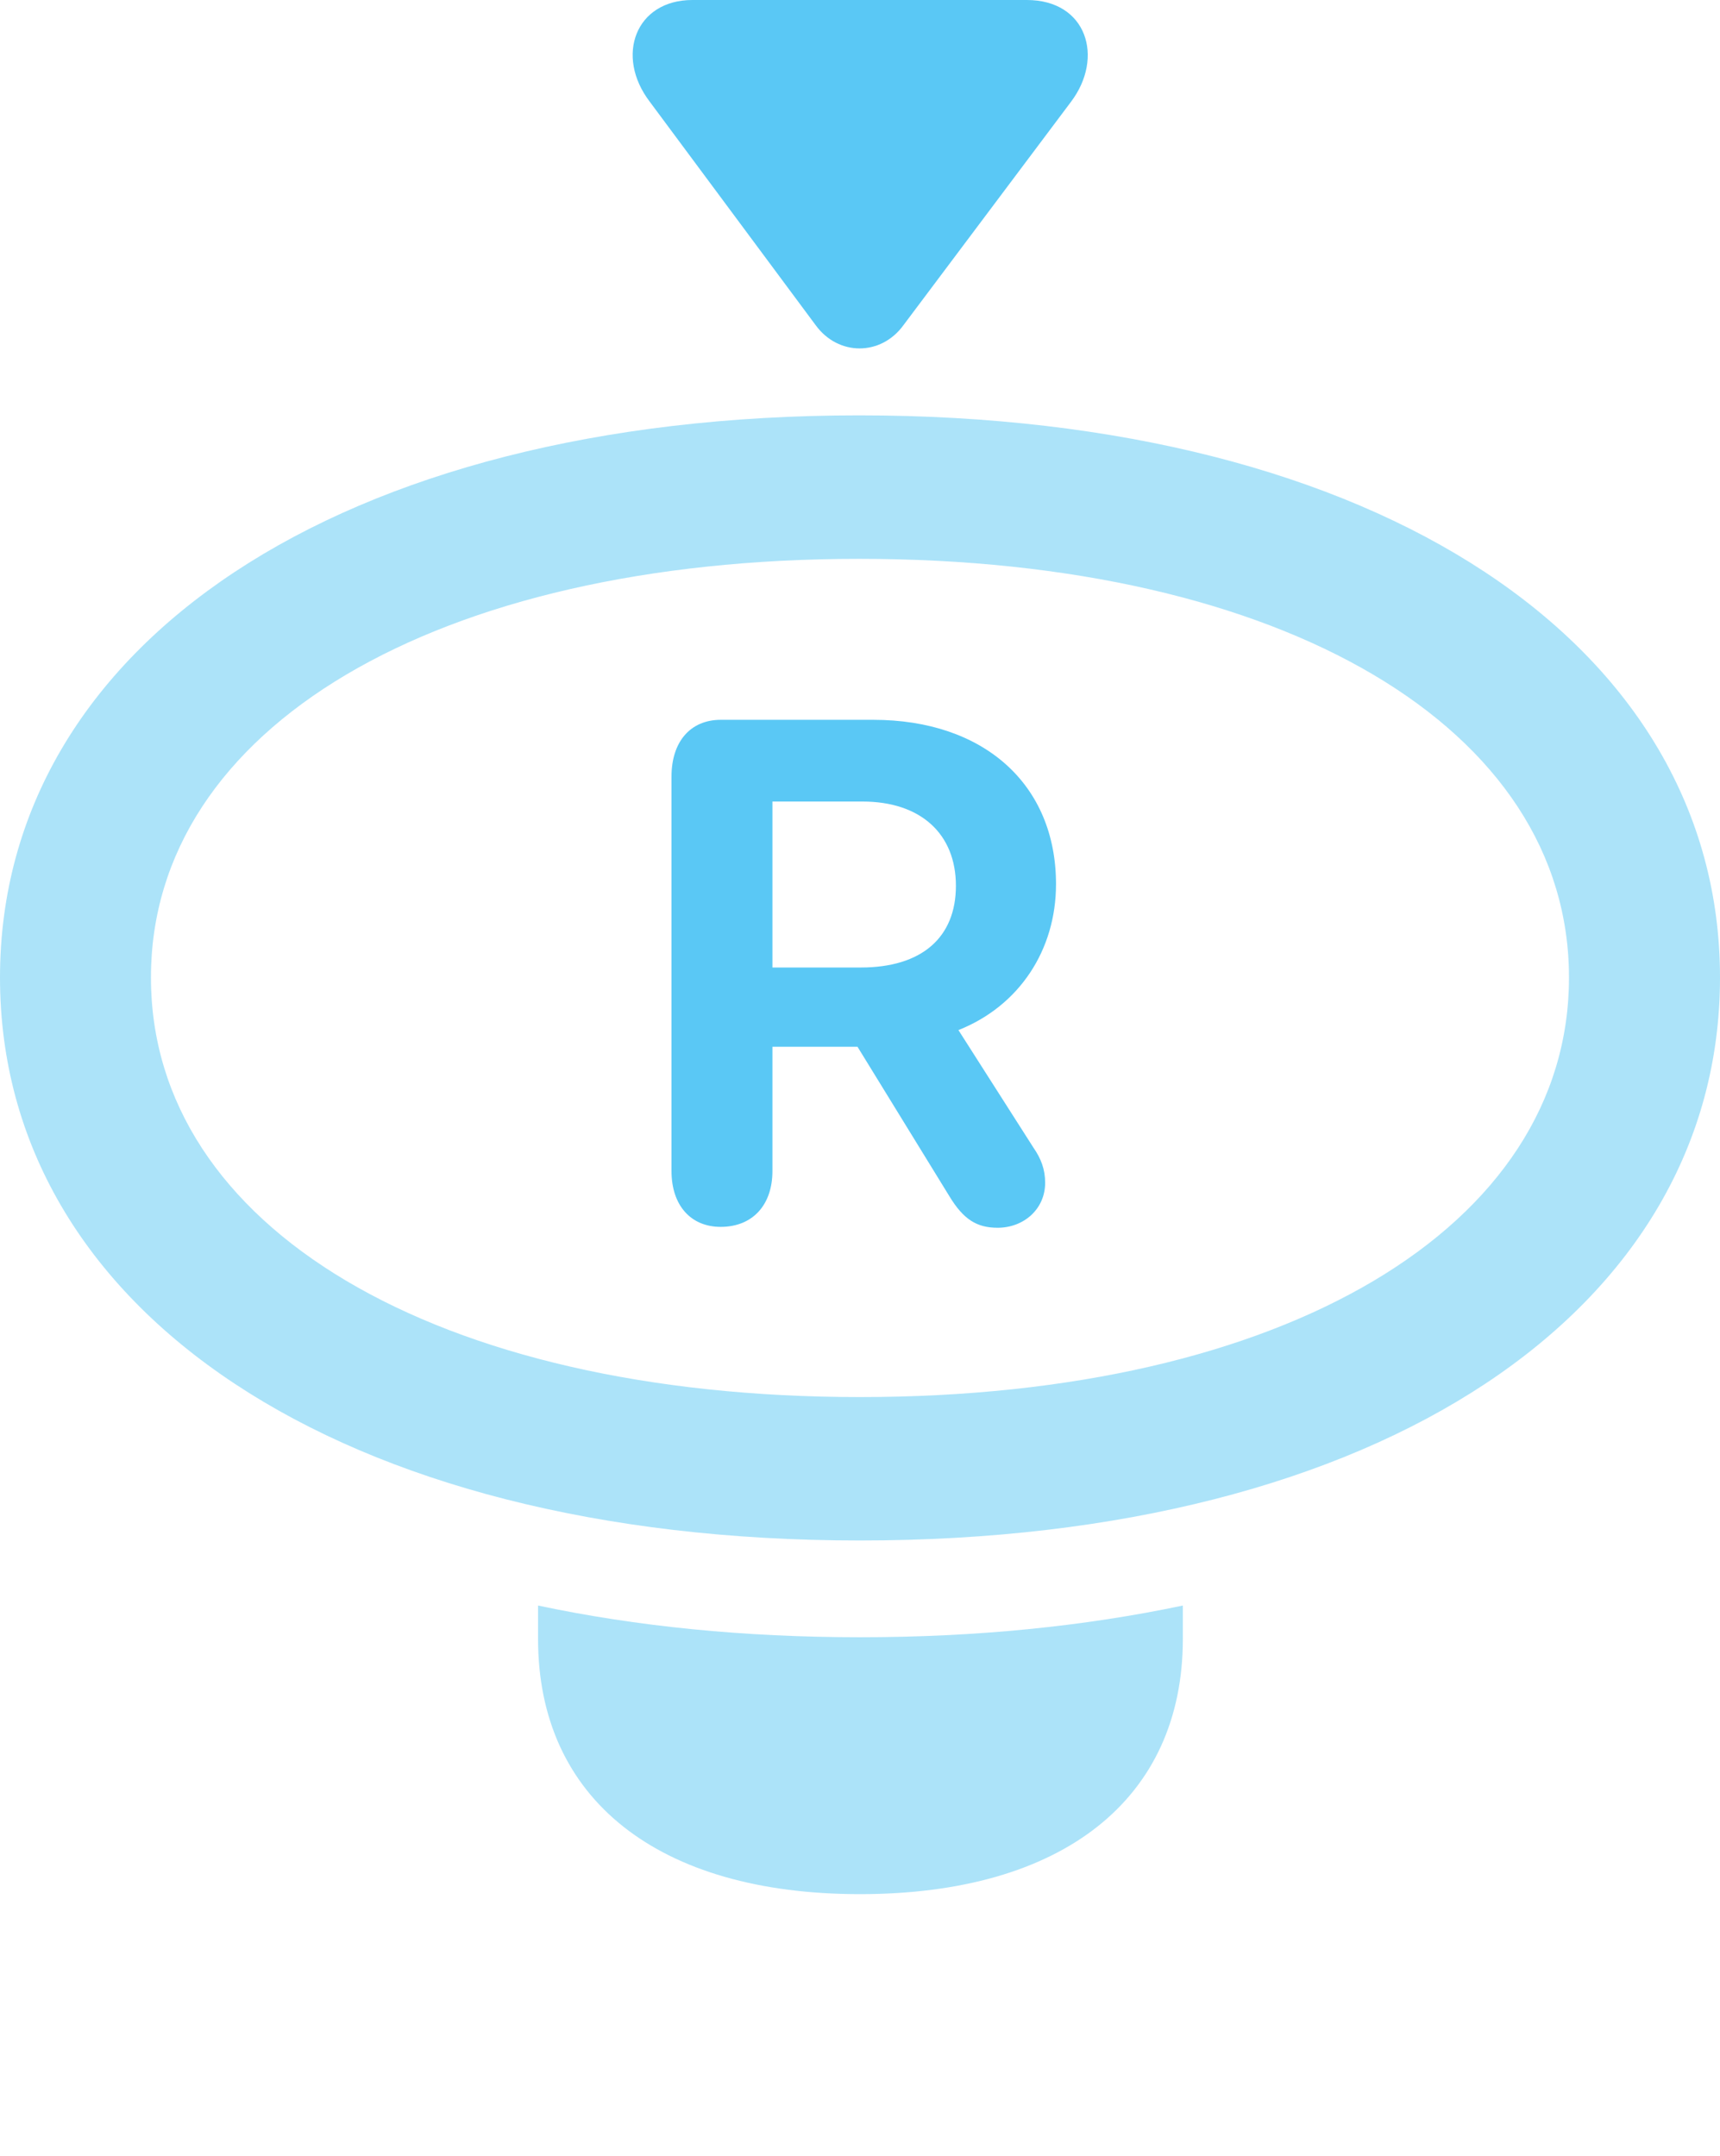 <?xml version="1.0" encoding="UTF-8"?>
<!--Generator: Apple Native CoreSVG 175.5-->
<!DOCTYPE svg
PUBLIC "-//W3C//DTD SVG 1.1//EN"
       "http://www.w3.org/Graphics/SVG/1.1/DTD/svg11.dtd">
<svg version="1.1" xmlns="http://www.w3.org/2000/svg" xmlns:xlink="http://www.w3.org/1999/xlink" width="25.171" height="31.555">
 <g>
  <rect height="31.555" opacity="0" width="25.171" x="0" y="0"/>
  <path d="M12.585 22.546C20.203 22.546 25.171 19.177 25.171 14.307C25.171 9.448 20.19 6.079 12.573 6.079C4.968 6.079 0 9.448 0 14.307C0 19.177 4.968 22.546 12.585 22.546ZM12.585 20.447C6.372 20.447 2.209 17.956 2.209 14.307C2.209 10.657 6.372 8.179 12.573 8.179C18.787 8.179 22.961 10.657 22.961 14.307C22.961 17.956 18.799 20.447 12.585 20.447ZM12.585 27.722C15.552 27.722 17.31 26.331 17.31 23.987L17.31 23.498C15.857 23.804 14.282 23.962 12.585 23.962C10.889 23.962 9.314 23.804 7.874 23.498L7.874 23.987C7.874 26.331 9.631 27.722 12.585 27.722Z" fill="#5ac8f5" fill-opacity="0.5"/>
  <path d="M10.547 17.956C11.011 17.956 11.304 17.639 11.304 17.139L11.304 15.32L12.549 15.32L13.892 17.505C14.099 17.847 14.294 17.969 14.6 17.969C14.978 17.969 15.295 17.7 15.295 17.31C15.295 17.114 15.234 16.956 15.124 16.797L14.026 15.076C14.917 14.722 15.454 13.904 15.454 12.94C15.454 11.475 14.392 10.535 12.781 10.535L10.547 10.535C10.107 10.535 9.827 10.852 9.827 11.365L9.827 17.139C9.827 17.639 10.107 17.956 10.547 17.956ZM11.304 14.16L11.304 11.731L12.622 11.731C13.477 11.731 13.989 12.207 13.989 12.964C13.989 13.721 13.489 14.16 12.598 14.16Z" fill="#5ac8f5"/>
  <path d="M9.509 1.489L11.938 4.761C12.268 5.212 12.891 5.212 13.22 4.761L15.674 1.489C16.162 0.842 15.906 0 15.027 0L10.132 0C9.302 0 8.997 0.818 9.509 1.489Z" fill="#5ac8f5"/>
 </g>
</svg>
